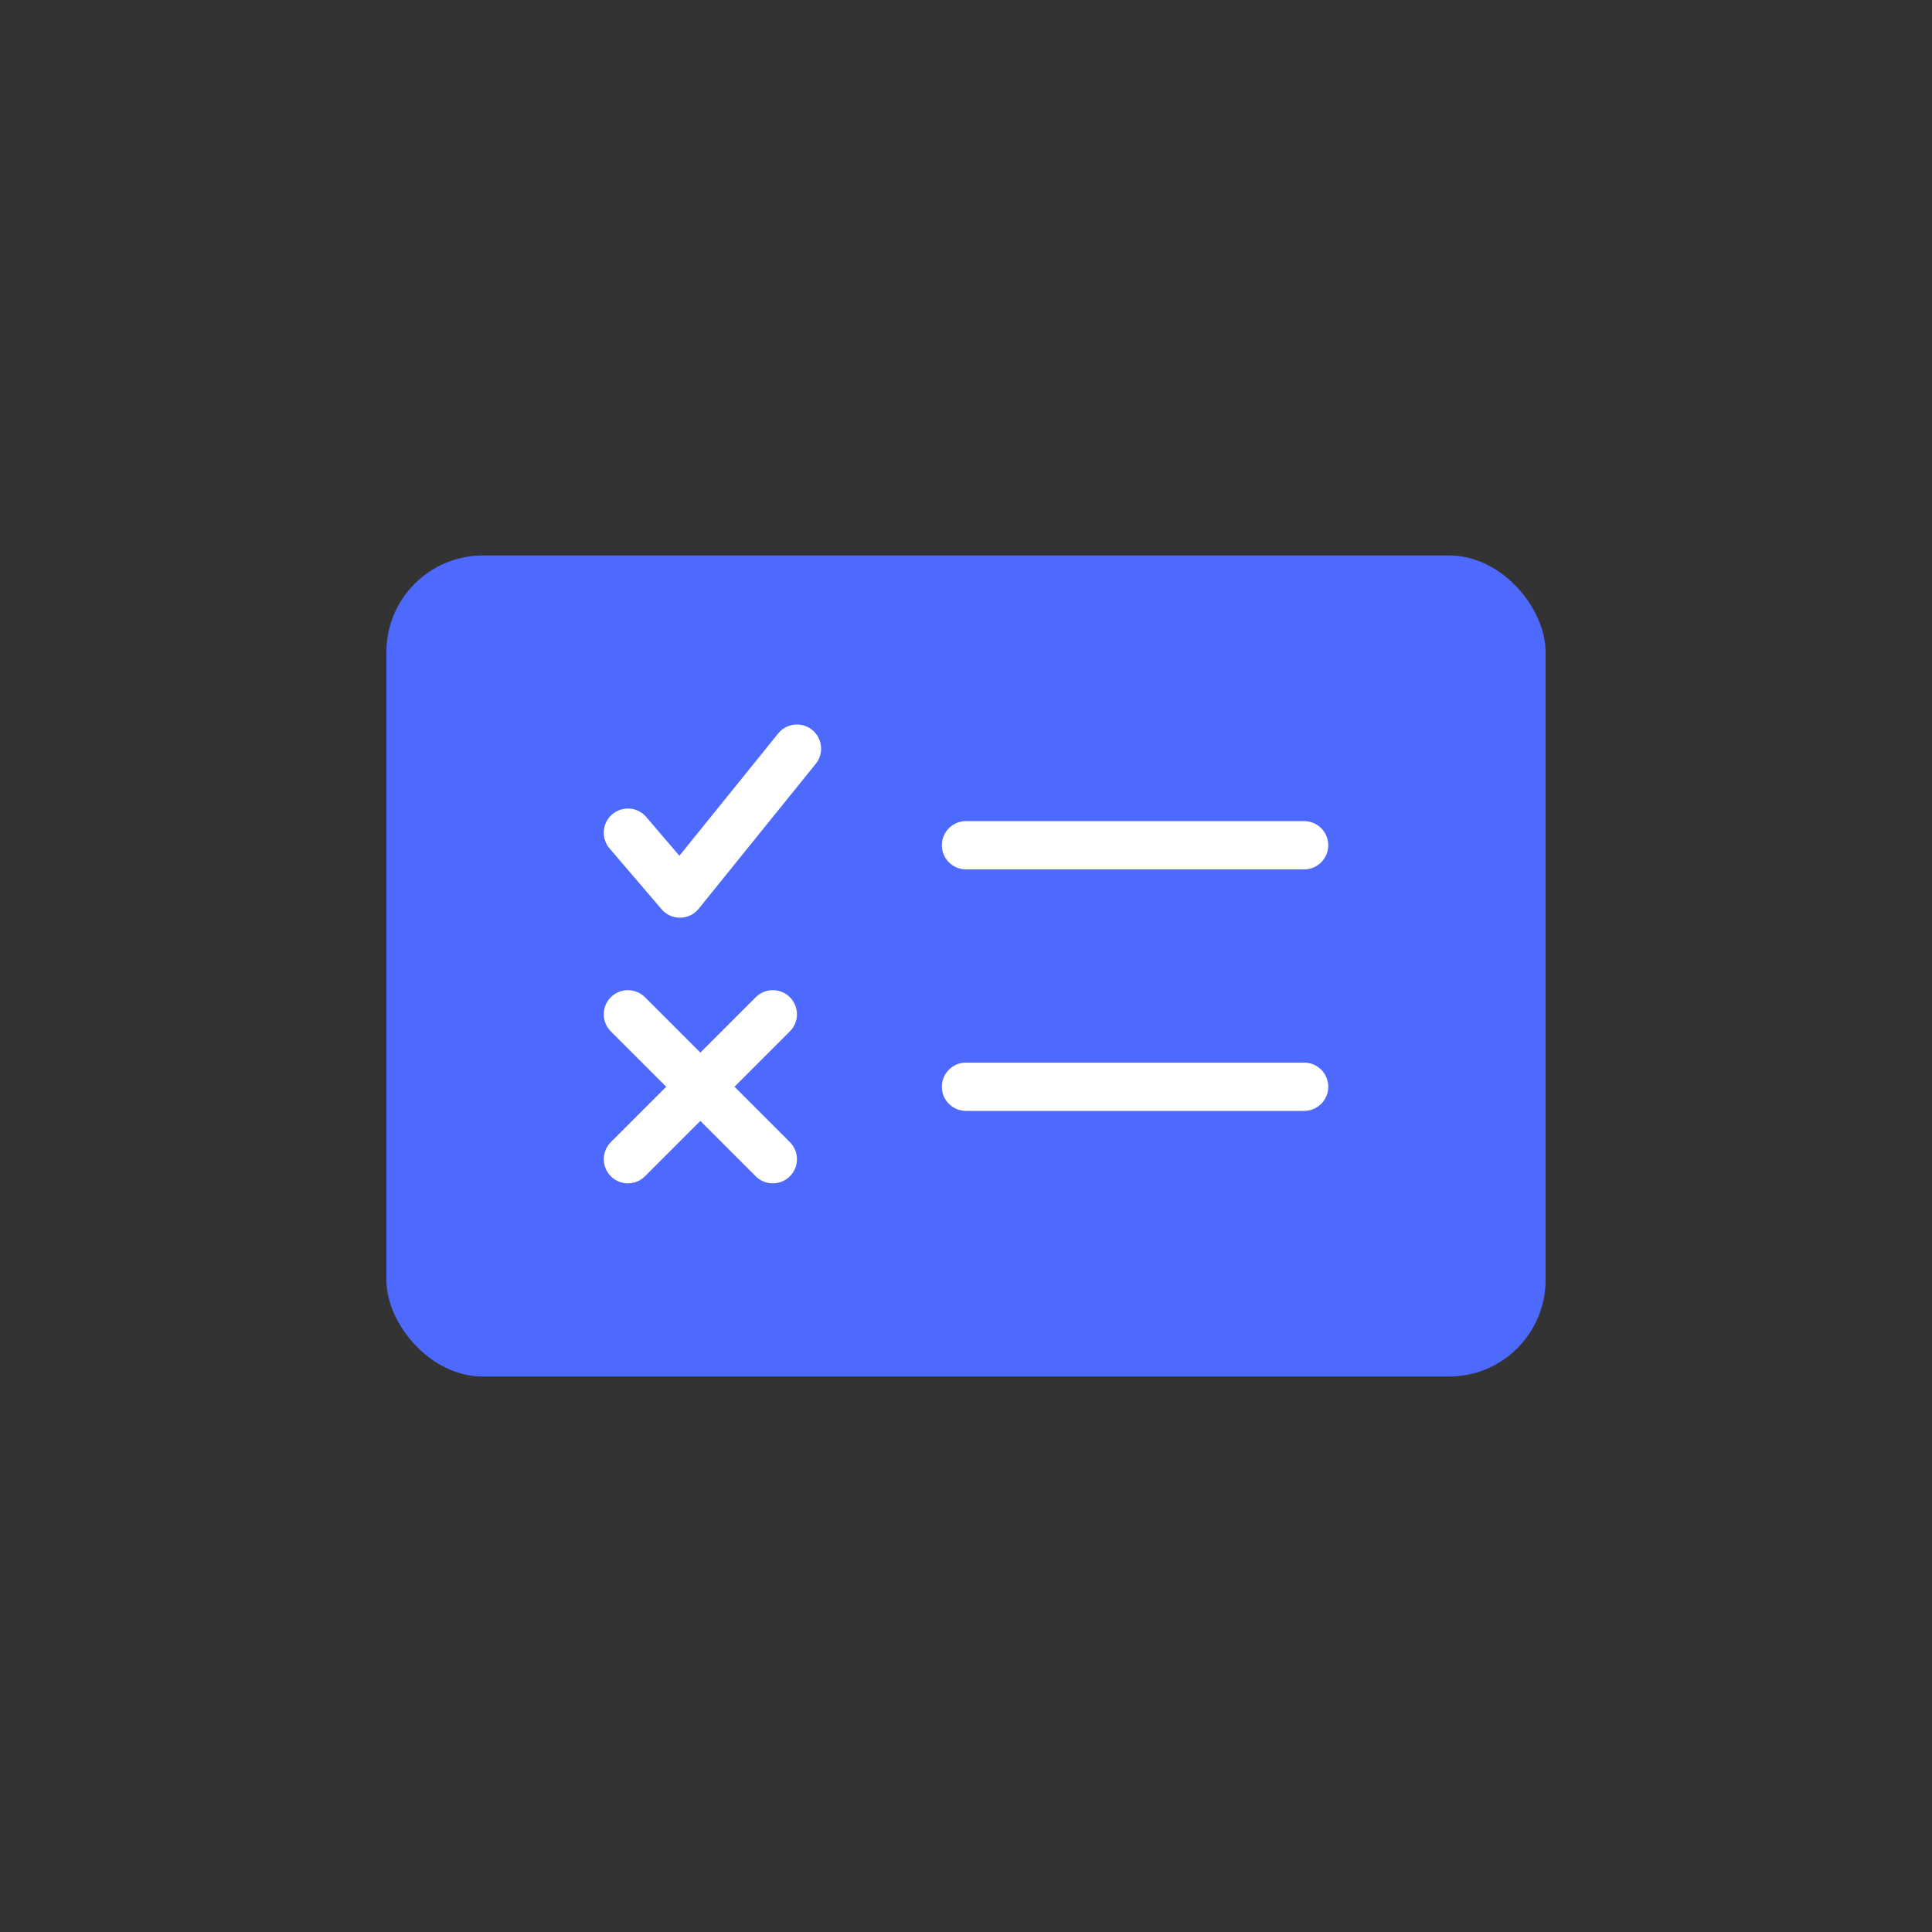 <svg width="40" height="40" viewBox="0 0 40 40" fill="none" xmlns="http://www.w3.org/2000/svg">
<rect x="0" y="0" width="40" height="40" fill="#333333" stroke="none"/>
<rect x="8" y="11.5" width="24" height="17" rx="2" fill="#4E69FE"/>
<path d="M13 17.24L14.077 18.5L16.5 15.5" stroke="white" stroke-linecap="round" stroke-linejoin="round"/>
<path d="M20 17.5H27" stroke="white" stroke-linecap="round"/>
<path d="M20 22.5H27" stroke="white" stroke-linecap="round"/>
<path d="M13 24L16 21" stroke="white" stroke-linecap="round"/>
<path d="M16 24L13 21" stroke="white" stroke-linecap="round"/>
</svg>
